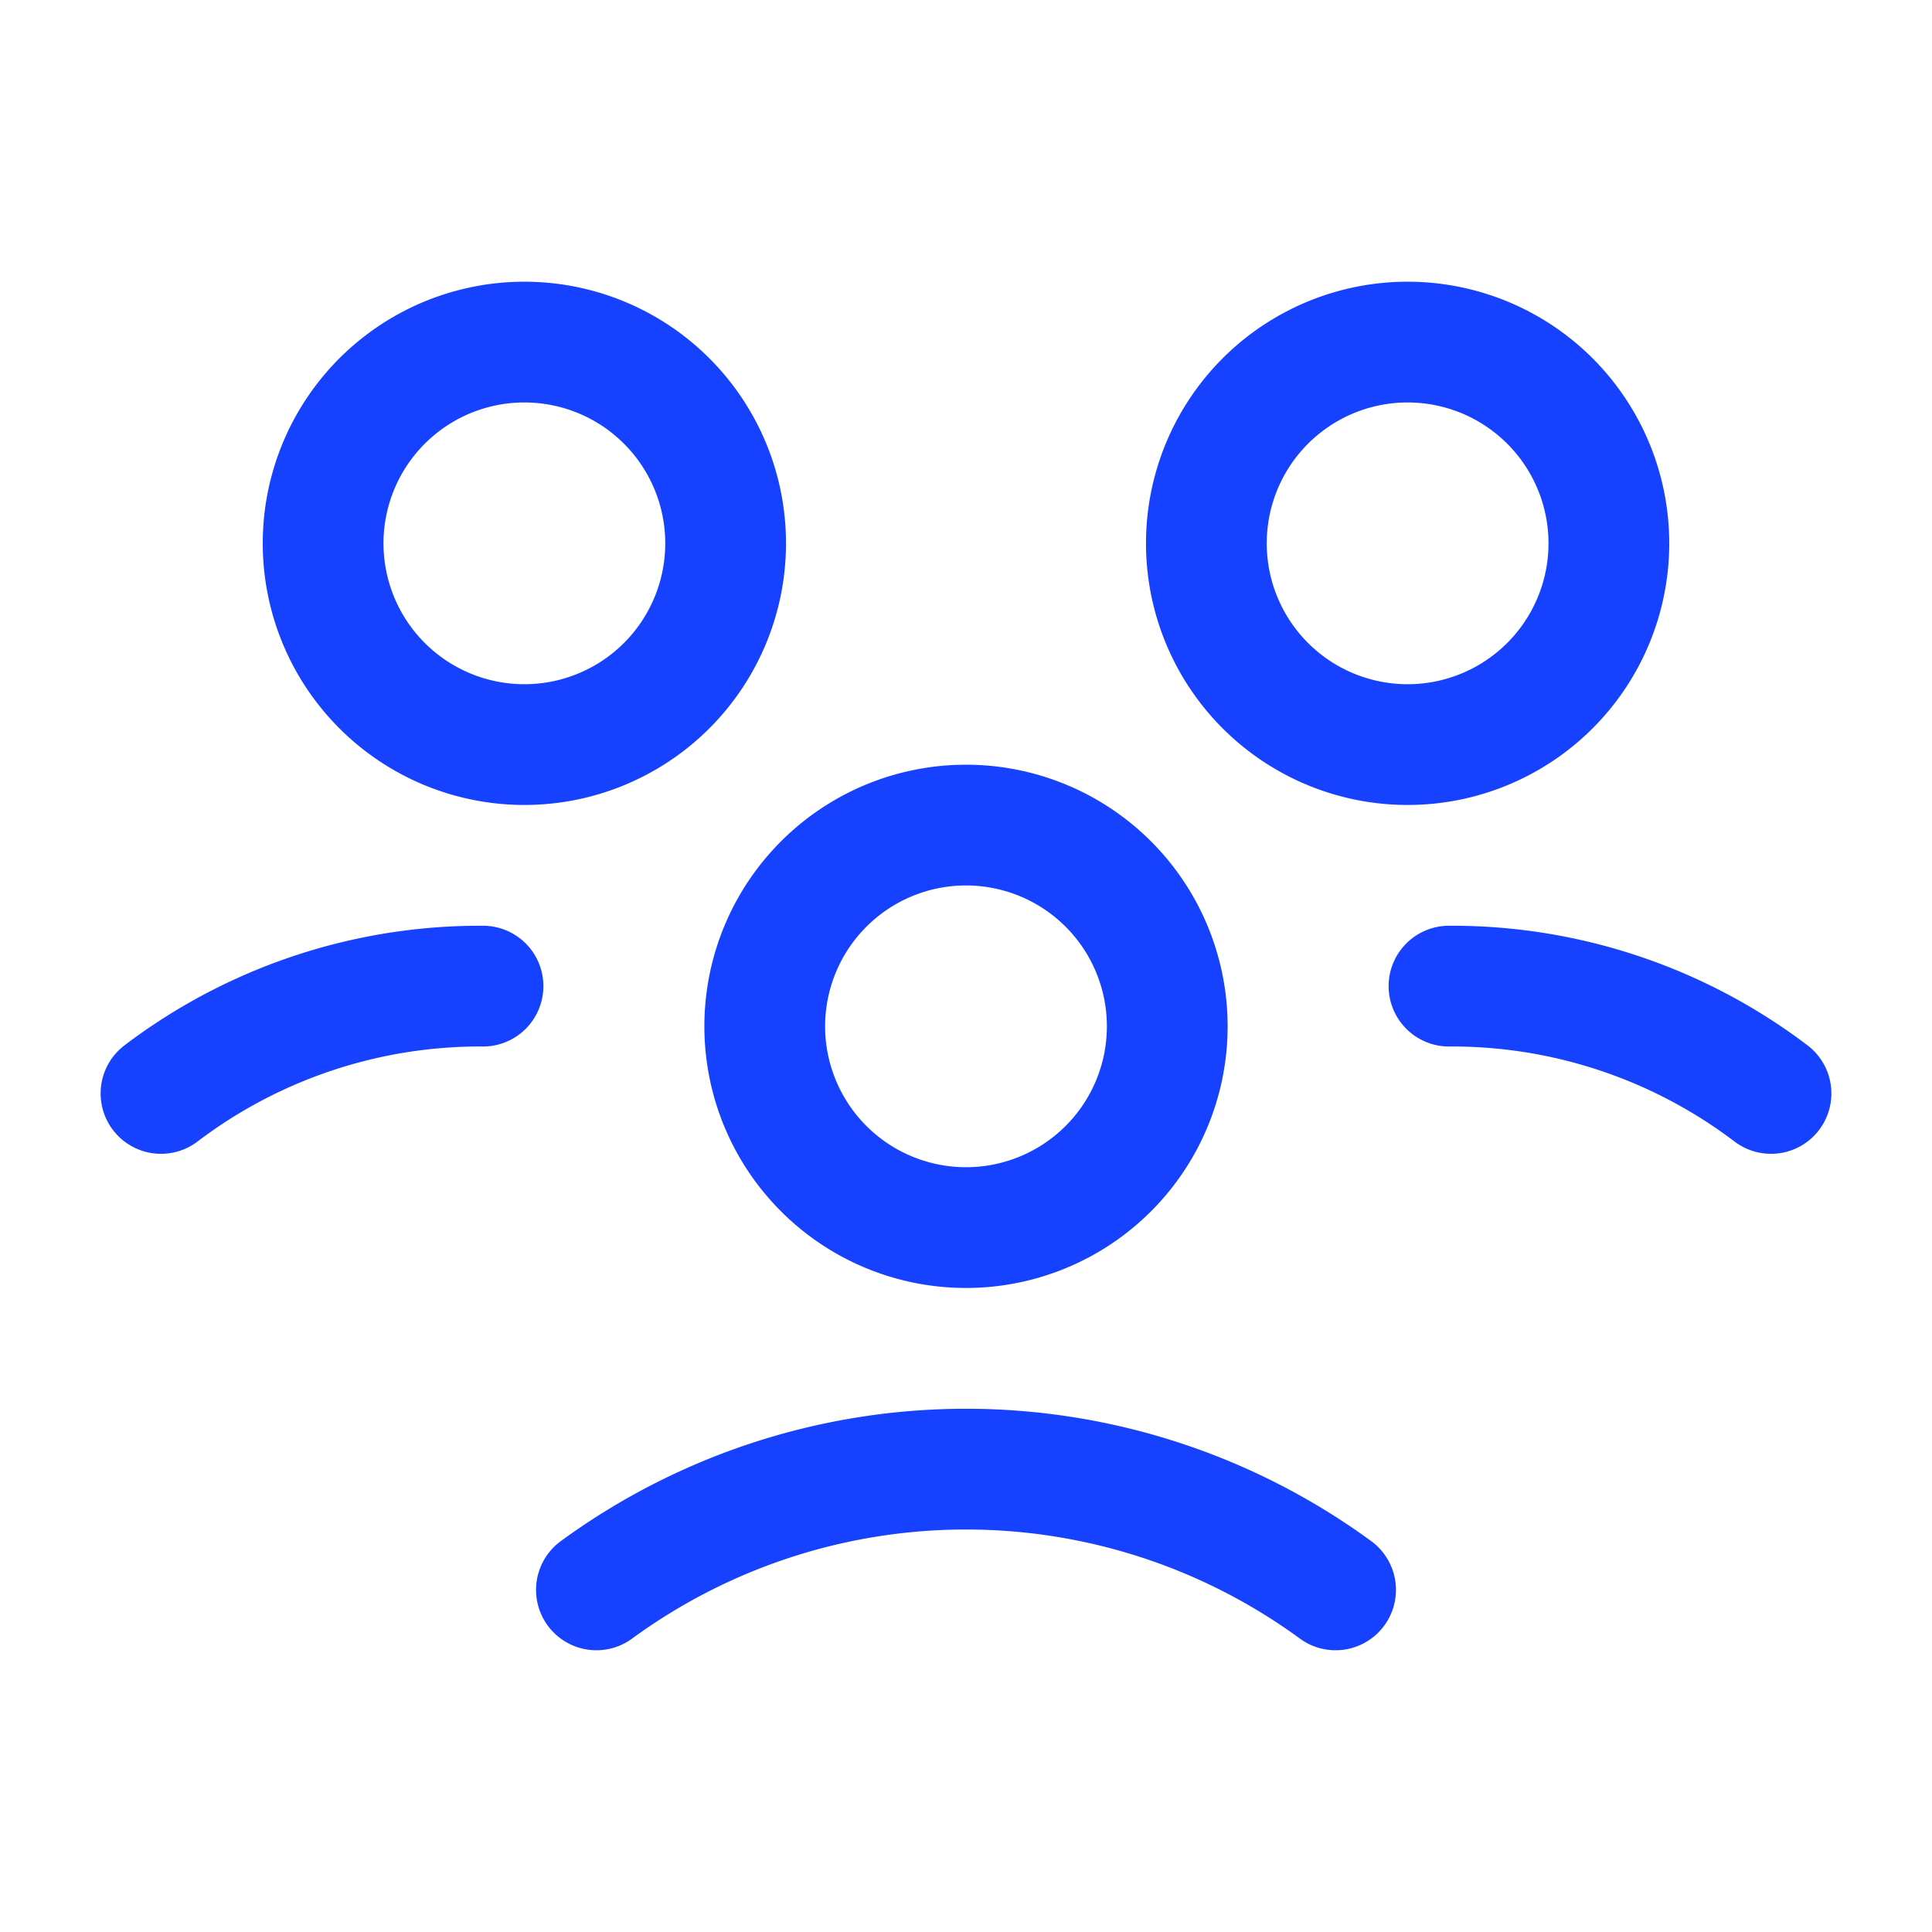 <svg id="User_Profile.1" data-name="User,Profile.1" xmlns="http://www.w3.org/2000/svg" width="24" height="24" viewBox="0 0 24 24">
  <g id="Group_1020" data-name="Group 1020">
    <path id="Path_12316" data-name="Path 12316" d="M13.768,10.982a2.5,2.5,0,1,1-3.536,0,2.5,2.5,0,0,1,3.536,0" fill="none" stroke="#1641ff" stroke-linecap="round" stroke-linejoin="round" stroke-width="1.5"/>
    <path id="Path_12317" data-name="Path 12317" d="M19.254,4.982a2.5,2.5,0,1,1-3.536,0,2.5,2.5,0,0,1,3.536,0" fill="none" stroke="#1641ff" stroke-linecap="round" stroke-linejoin="round" stroke-width="1.5"/>
    <path id="Path_12318" data-name="Path 12318" d="M18,12.25a6.551,6.551,0,0,1,4,1.333" fill="none" stroke="#1641ff" stroke-linecap="round" stroke-linejoin="round" stroke-width="1.5"/>
    <path id="Path_12319" data-name="Path 12319" d="M8.282,4.982a2.5,2.5,0,1,1-3.536,0,2.5,2.5,0,0,1,3.536,0" fill="none" stroke="#1641ff" stroke-linecap="round" stroke-linejoin="round" stroke-width="1.5"/>
    <path id="Path_12320" data-name="Path 12320" d="M2,13.583A6.551,6.551,0,0,1,6,12.25" fill="none" stroke="#1641ff" stroke-linecap="round" stroke-linejoin="round" stroke-width="1.5"/>
    <path id="Path_12321" data-name="Path 12321" d="M16.591,19.75a7.776,7.776,0,0,0-9.182,0" fill="none" stroke="#1641ff" stroke-linecap="round" stroke-linejoin="round" stroke-width="1.5"/>
  </g>
  <path id="Path_12322" data-name="Path 12322" d="M0,0H24V24H0Z" fill="none"/>
</svg>

